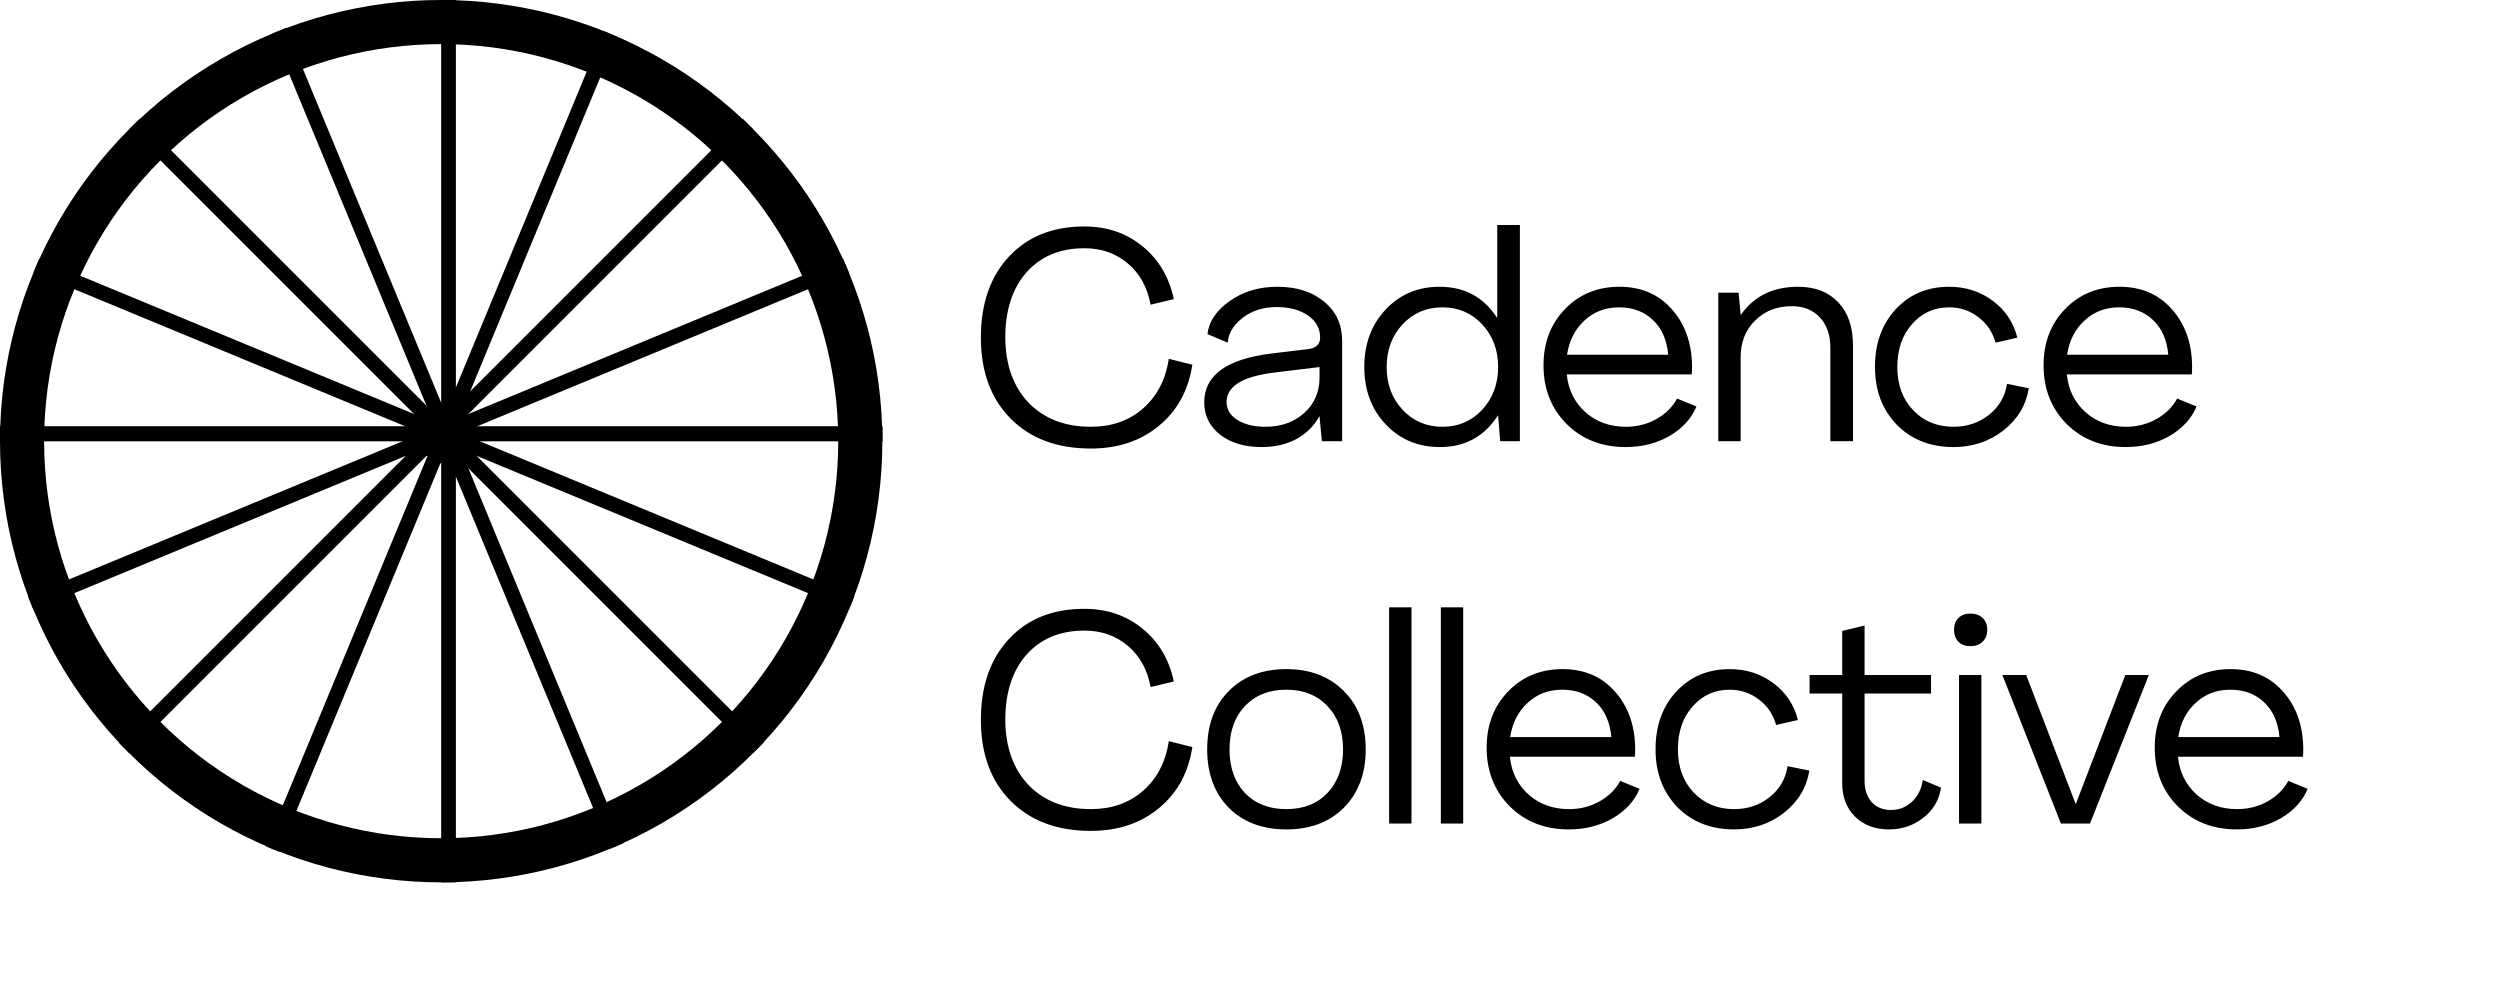 <svg width="170" height="68" viewBox="0 0 170 68" fill="none" xmlns="http://www.w3.org/2000/svg">
<circle cx="30" cy="30" r="28.5" stroke="black" stroke-width="3"/>
<line x1="30.5" x2="30.5" y2="60" stroke="black"/>
<line x1="18.538" y1="57.741" x2="41.499" y2="2.308" stroke="black"/>
<line x1="18.982" y1="2.092" x2="41.943" y2="57.525" stroke="black"/>
<line y1="29.5" x2="60" y2="29.5" stroke="black"/>
<line y1="29.5" x2="60" y2="29.5" stroke="black"/>
<line x1="2.092" y1="41.019" x2="57.525" y2="18.058" stroke="black"/>
<line x1="2.475" y1="18.058" x2="57.908" y2="41.019" stroke="black"/>
<line x1="8.434" y1="50.86" x2="50.86" y2="8.433" stroke="black"/>
<line x1="9.141" y1="8.433" x2="51.567" y2="50.859" stroke="black"/>
<rect x="29.5" y="30" width="0.5" height="0.5" fill="black"/>
<rect x="29" y="30.5" width="0.5" height="0.5" fill="black"/>
<rect x="29.5" y="30.5" width="0.5" height="0.5" fill="black"/>
<rect x="29.5" y="31" width="0.5" height="0.5" fill="black"/>
<path d="M74.18 30.5C71.887 30.5 70.067 29.82 68.72 28.46C67.373 27.1 66.7 25.267 66.7 22.96C66.7 20.653 67.333 18.82 68.6 17.46C69.867 16.087 71.58 15.4 73.74 15.4C75.273 15.4 76.587 15.847 77.68 16.74C78.787 17.633 79.5 18.833 79.82 20.34L78.24 20.72C78.027 19.547 77.513 18.613 76.7 17.92C75.887 17.227 74.9 16.88 73.74 16.88C72.087 16.88 70.773 17.427 69.8 18.52C68.84 19.613 68.36 21.093 68.36 22.96C68.373 24.813 68.9 26.287 69.94 27.38C70.993 28.473 72.407 29.02 74.18 29.02C75.593 29.02 76.773 28.607 77.72 27.78C78.68 26.94 79.267 25.813 79.48 24.4L81.08 24.8C80.813 26.547 80.053 27.933 78.8 28.96C77.56 29.987 76.02 30.5 74.18 30.5ZM85.788 30.4C84.642 30.4 83.702 30.12 82.968 29.56C82.248 28.987 81.888 28.253 81.888 27.36C81.888 25.52 83.408 24.413 86.448 24.04L88.948 23.74C89.495 23.673 89.768 23.413 89.768 22.96C89.768 22.333 89.495 21.833 88.948 21.46C88.402 21.073 87.688 20.88 86.808 20.88C85.902 20.88 85.128 21.127 84.488 21.62C83.862 22.113 83.528 22.673 83.488 23.3L82.108 22.72C82.202 21.867 82.702 21.12 83.608 20.48C84.515 19.827 85.602 19.5 86.868 19.5C88.175 19.5 89.235 19.84 90.048 20.52C90.862 21.187 91.268 22.08 91.268 23.2V30H89.888L89.728 28.32H89.708C89.348 28.973 88.828 29.487 88.148 29.86C87.468 30.22 86.682 30.4 85.788 30.4ZM86.048 29.02C87.115 29.02 87.995 28.707 88.688 28.08C89.382 27.453 89.728 26.653 89.728 25.68V24.96L86.608 25.34C84.475 25.607 83.408 26.273 83.408 27.34C83.408 27.847 83.655 28.253 84.148 28.56C84.642 28.867 85.275 29.02 86.048 29.02ZM97.912 30.4C96.432 30.4 95.205 29.887 94.232 28.86C93.258 27.833 92.772 26.533 92.772 24.96C92.772 23.387 93.252 22.087 94.212 21.06C95.185 20.02 96.412 19.5 97.892 19.5C99.585 19.5 100.885 20.2 101.792 21.6H101.812V15.3H103.352V30H102.012L101.872 28.26H101.852C100.932 29.687 99.618 30.4 97.912 30.4ZM98.092 29.02C99.172 29.02 100.072 28.633 100.792 27.86C101.512 27.073 101.872 26.107 101.872 24.96C101.872 23.8 101.512 22.833 100.792 22.06C100.072 21.287 99.172 20.9 98.092 20.9C96.999 20.9 96.092 21.287 95.372 22.06C94.652 22.833 94.292 23.8 94.292 24.96C94.292 26.12 94.652 27.087 95.372 27.86C96.092 28.633 96.999 29.02 98.092 29.02ZM110.539 30.4C108.926 30.4 107.593 29.88 106.539 28.84C105.486 27.787 104.959 26.453 104.959 24.84C104.959 23.293 105.446 22.02 106.419 21.02C107.393 20.007 108.626 19.5 110.119 19.5C111.586 19.5 112.766 20 113.659 21C114.566 22 115.033 23.287 115.059 24.86C115.059 25.127 115.053 25.327 115.039 25.46H106.539C106.646 26.513 107.073 27.373 107.819 28.04C108.566 28.693 109.479 29.02 110.559 29.02C111.333 29.02 112.033 28.84 112.659 28.48C113.286 28.12 113.746 27.66 114.039 27.1L115.359 27.64C115.026 28.453 114.419 29.12 113.539 29.64C112.659 30.147 111.659 30.4 110.539 30.4ZM106.559 24.12H113.439C113.346 23.107 112.999 22.32 112.399 21.76C111.799 21.187 111.033 20.9 110.099 20.9C109.166 20.9 108.379 21.2 107.739 21.8C107.099 22.387 106.706 23.16 106.559 24.12ZM122.264 19.5C123.424 19.5 124.337 19.853 125.004 20.56C125.67 21.267 126.004 22.24 126.004 23.48V30H124.464V23.64C124.464 22.773 124.224 22.087 123.744 21.58C123.277 21.073 122.644 20.82 121.844 20.82C120.83 20.82 119.997 21.147 119.344 21.8C118.69 22.44 118.364 23.273 118.364 24.3V30H116.844V19.9H118.224L118.364 21.4H118.384C119.277 20.133 120.57 19.5 122.264 19.5ZM132.838 30.4C131.265 30.4 129.978 29.893 128.978 28.88C127.992 27.853 127.498 26.547 127.498 24.96C127.498 23.36 127.965 22.053 128.898 21.04C129.845 20.013 131.058 19.5 132.538 19.5C133.672 19.5 134.665 19.82 135.518 20.46C136.372 21.1 136.925 21.933 137.178 22.96L135.698 23.3C135.498 22.58 135.105 22 134.518 21.56C133.945 21.12 133.285 20.9 132.538 20.9C131.525 20.9 130.685 21.28 130.018 22.04C129.352 22.787 129.018 23.76 129.018 24.96C129.018 26.16 129.378 27.14 130.098 27.9C130.818 28.647 131.732 29.02 132.838 29.02C133.758 29.02 134.558 28.753 135.238 28.22C135.932 27.673 136.345 26.967 136.478 26.1L137.958 26.4C137.772 27.56 137.192 28.52 136.218 29.28C135.258 30.027 134.132 30.4 132.838 30.4ZM144.543 30.4C142.93 30.4 141.597 29.88 140.543 28.84C139.49 27.787 138.963 26.453 138.963 24.84C138.963 23.293 139.45 22.02 140.423 21.02C141.397 20.007 142.63 19.5 144.123 19.5C145.59 19.5 146.77 20 147.663 21C148.57 22 149.037 23.287 149.063 24.86C149.063 25.127 149.057 25.327 149.043 25.46H140.543C140.65 26.513 141.077 27.373 141.823 28.04C142.57 28.693 143.483 29.02 144.563 29.02C145.337 29.02 146.037 28.84 146.663 28.48C147.29 28.12 147.75 27.66 148.043 27.1L149.363 27.64C149.03 28.453 148.423 29.12 147.543 29.64C146.663 30.147 145.663 30.4 144.543 30.4ZM140.563 24.12H147.443C147.35 23.107 147.003 22.32 146.403 21.76C145.803 21.187 145.037 20.9 144.103 20.9C143.17 20.9 142.383 21.2 141.743 21.8C141.103 22.387 140.71 23.16 140.563 24.12ZM74.18 56.5C71.887 56.5 70.067 55.82 68.72 54.46C67.373 53.1 66.7 51.267 66.7 48.96C66.7 46.653 67.333 44.82 68.6 43.46C69.867 42.087 71.58 41.4 73.74 41.4C75.273 41.4 76.587 41.847 77.68 42.74C78.787 43.633 79.5 44.833 79.82 46.34L78.24 46.72C78.027 45.547 77.513 44.613 76.7 43.92C75.887 43.227 74.9 42.88 73.74 42.88C72.087 42.88 70.773 43.427 69.8 44.52C68.84 45.613 68.36 47.093 68.36 48.96C68.373 50.813 68.9 52.287 69.94 53.38C70.993 54.473 72.407 55.02 74.18 55.02C75.593 55.02 76.773 54.607 77.72 53.78C78.68 52.94 79.267 51.813 79.48 50.4L81.08 50.8C80.813 52.547 80.053 53.933 78.8 54.96C77.56 55.987 76.02 56.5 74.18 56.5ZM91.388 54.92C90.402 55.907 89.095 56.4 87.468 56.4C85.842 56.4 84.535 55.907 83.548 54.92C82.575 53.92 82.088 52.6 82.088 50.96C82.088 49.307 82.575 47.987 83.548 47C84.535 46 85.842 45.5 87.468 45.5C89.095 45.5 90.402 46 91.388 47C92.375 47.987 92.868 49.307 92.868 50.96C92.868 52.6 92.375 53.92 91.388 54.92ZM84.648 53.92C85.355 54.653 86.295 55.02 87.468 55.02C88.642 55.02 89.575 54.653 90.268 53.92C90.975 53.173 91.328 52.187 91.328 50.96C91.328 49.733 90.975 48.753 90.268 48.02C89.575 47.273 88.642 46.9 87.468 46.9C86.295 46.9 85.355 47.273 84.648 48.02C83.955 48.753 83.608 49.733 83.608 50.96C83.608 52.187 83.955 53.173 84.648 53.92ZM94.461 56V41.3H95.981V56H94.461ZM97.977 56V41.3H99.497V56H97.977ZM106.672 56.4C105.059 56.4 103.726 55.88 102.672 54.84C101.619 53.787 101.092 52.453 101.092 50.84C101.092 49.293 101.579 48.02 102.552 47.02C103.526 46.007 104.759 45.5 106.252 45.5C107.719 45.5 108.899 46 109.792 47C110.699 48 111.166 49.287 111.192 50.86C111.192 51.127 111.186 51.327 111.172 51.46H102.672C102.779 52.513 103.206 53.373 103.952 54.04C104.699 54.693 105.612 55.02 106.692 55.02C107.466 55.02 108.166 54.84 108.792 54.48C109.419 54.12 109.879 53.66 110.172 53.1L111.492 53.64C111.159 54.453 110.552 55.12 109.672 55.64C108.792 56.147 107.792 56.4 106.672 56.4ZM102.692 50.12H109.572C109.479 49.107 109.132 48.32 108.532 47.76C107.932 47.187 107.166 46.9 106.232 46.9C105.299 46.9 104.512 47.2 103.872 47.8C103.232 48.387 102.839 49.16 102.692 50.12ZM117.917 56.4C116.343 56.4 115.057 55.893 114.057 54.88C113.07 53.853 112.577 52.547 112.577 50.96C112.577 49.36 113.043 48.053 113.977 47.04C114.923 46.013 116.137 45.5 117.617 45.5C118.75 45.5 119.743 45.82 120.597 46.46C121.45 47.1 122.003 47.933 122.257 48.96L120.777 49.3C120.577 48.58 120.183 48 119.597 47.56C119.023 47.12 118.363 46.9 117.617 46.9C116.603 46.9 115.763 47.28 115.097 48.04C114.43 48.787 114.097 49.76 114.097 50.96C114.097 52.16 114.457 53.14 115.177 53.9C115.897 54.647 116.81 55.02 117.917 55.02C118.837 55.02 119.637 54.753 120.317 54.22C121.01 53.673 121.423 52.967 121.557 52.1L123.037 52.4C122.85 53.56 122.27 54.52 121.297 55.28C120.337 56.027 119.21 56.4 117.917 56.4ZM128.451 56.4C127.504 56.4 126.737 56.113 126.151 55.54C125.564 54.953 125.271 54.2 125.271 53.28V47.16H123.051V45.9H125.271V42.9L126.791 42.54V45.9H131.311V47.16H126.791V53.12C126.791 53.693 126.951 54.167 127.271 54.54C127.604 54.9 128.044 55.08 128.591 55.08C129.124 55.08 129.591 54.9 129.991 54.54C130.404 54.167 130.657 53.667 130.751 53.04L131.991 53.56C131.857 54.413 131.451 55.1 130.771 55.62C130.104 56.14 129.331 56.4 128.451 56.4ZM133.994 43.94C133.648 43.94 133.374 43.84 133.174 43.64C132.974 43.427 132.874 43.153 132.874 42.82C132.874 42.487 132.974 42.22 133.174 42.02C133.388 41.82 133.661 41.72 133.994 41.72C134.328 41.72 134.601 41.82 134.814 42.02C135.028 42.22 135.134 42.487 135.134 42.82C135.134 43.153 135.028 43.427 134.814 43.64C134.601 43.84 134.328 43.94 133.994 43.94ZM133.214 56V45.9H134.734V56H133.214ZM140.141 56L136.161 45.9H137.781L141.141 54.66H141.161L144.521 45.9H146.121L142.121 56H140.141ZM152.102 56.4C150.489 56.4 149.155 55.88 148.102 54.84C147.049 53.787 146.522 52.453 146.522 50.84C146.522 49.293 147.009 48.02 147.982 47.02C148.955 46.007 150.189 45.5 151.682 45.5C153.149 45.5 154.329 46 155.222 47C156.129 48 156.595 49.287 156.622 50.86C156.622 51.127 156.615 51.327 156.602 51.46H148.102C148.209 52.513 148.635 53.373 149.382 54.04C150.129 54.693 151.042 55.02 152.122 55.02C152.895 55.02 153.595 54.84 154.222 54.48C154.849 54.12 155.309 53.66 155.602 53.1L156.922 53.64C156.589 54.453 155.982 55.12 155.102 55.64C154.222 56.147 153.222 56.4 152.102 56.4ZM148.122 50.12H155.002C154.909 49.107 154.562 48.32 153.962 47.76C153.362 47.187 152.595 46.9 151.662 46.9C150.729 46.9 149.942 47.2 149.302 47.8C148.662 48.387 148.269 49.16 148.122 50.12Z" fill="black"/>
</svg>

